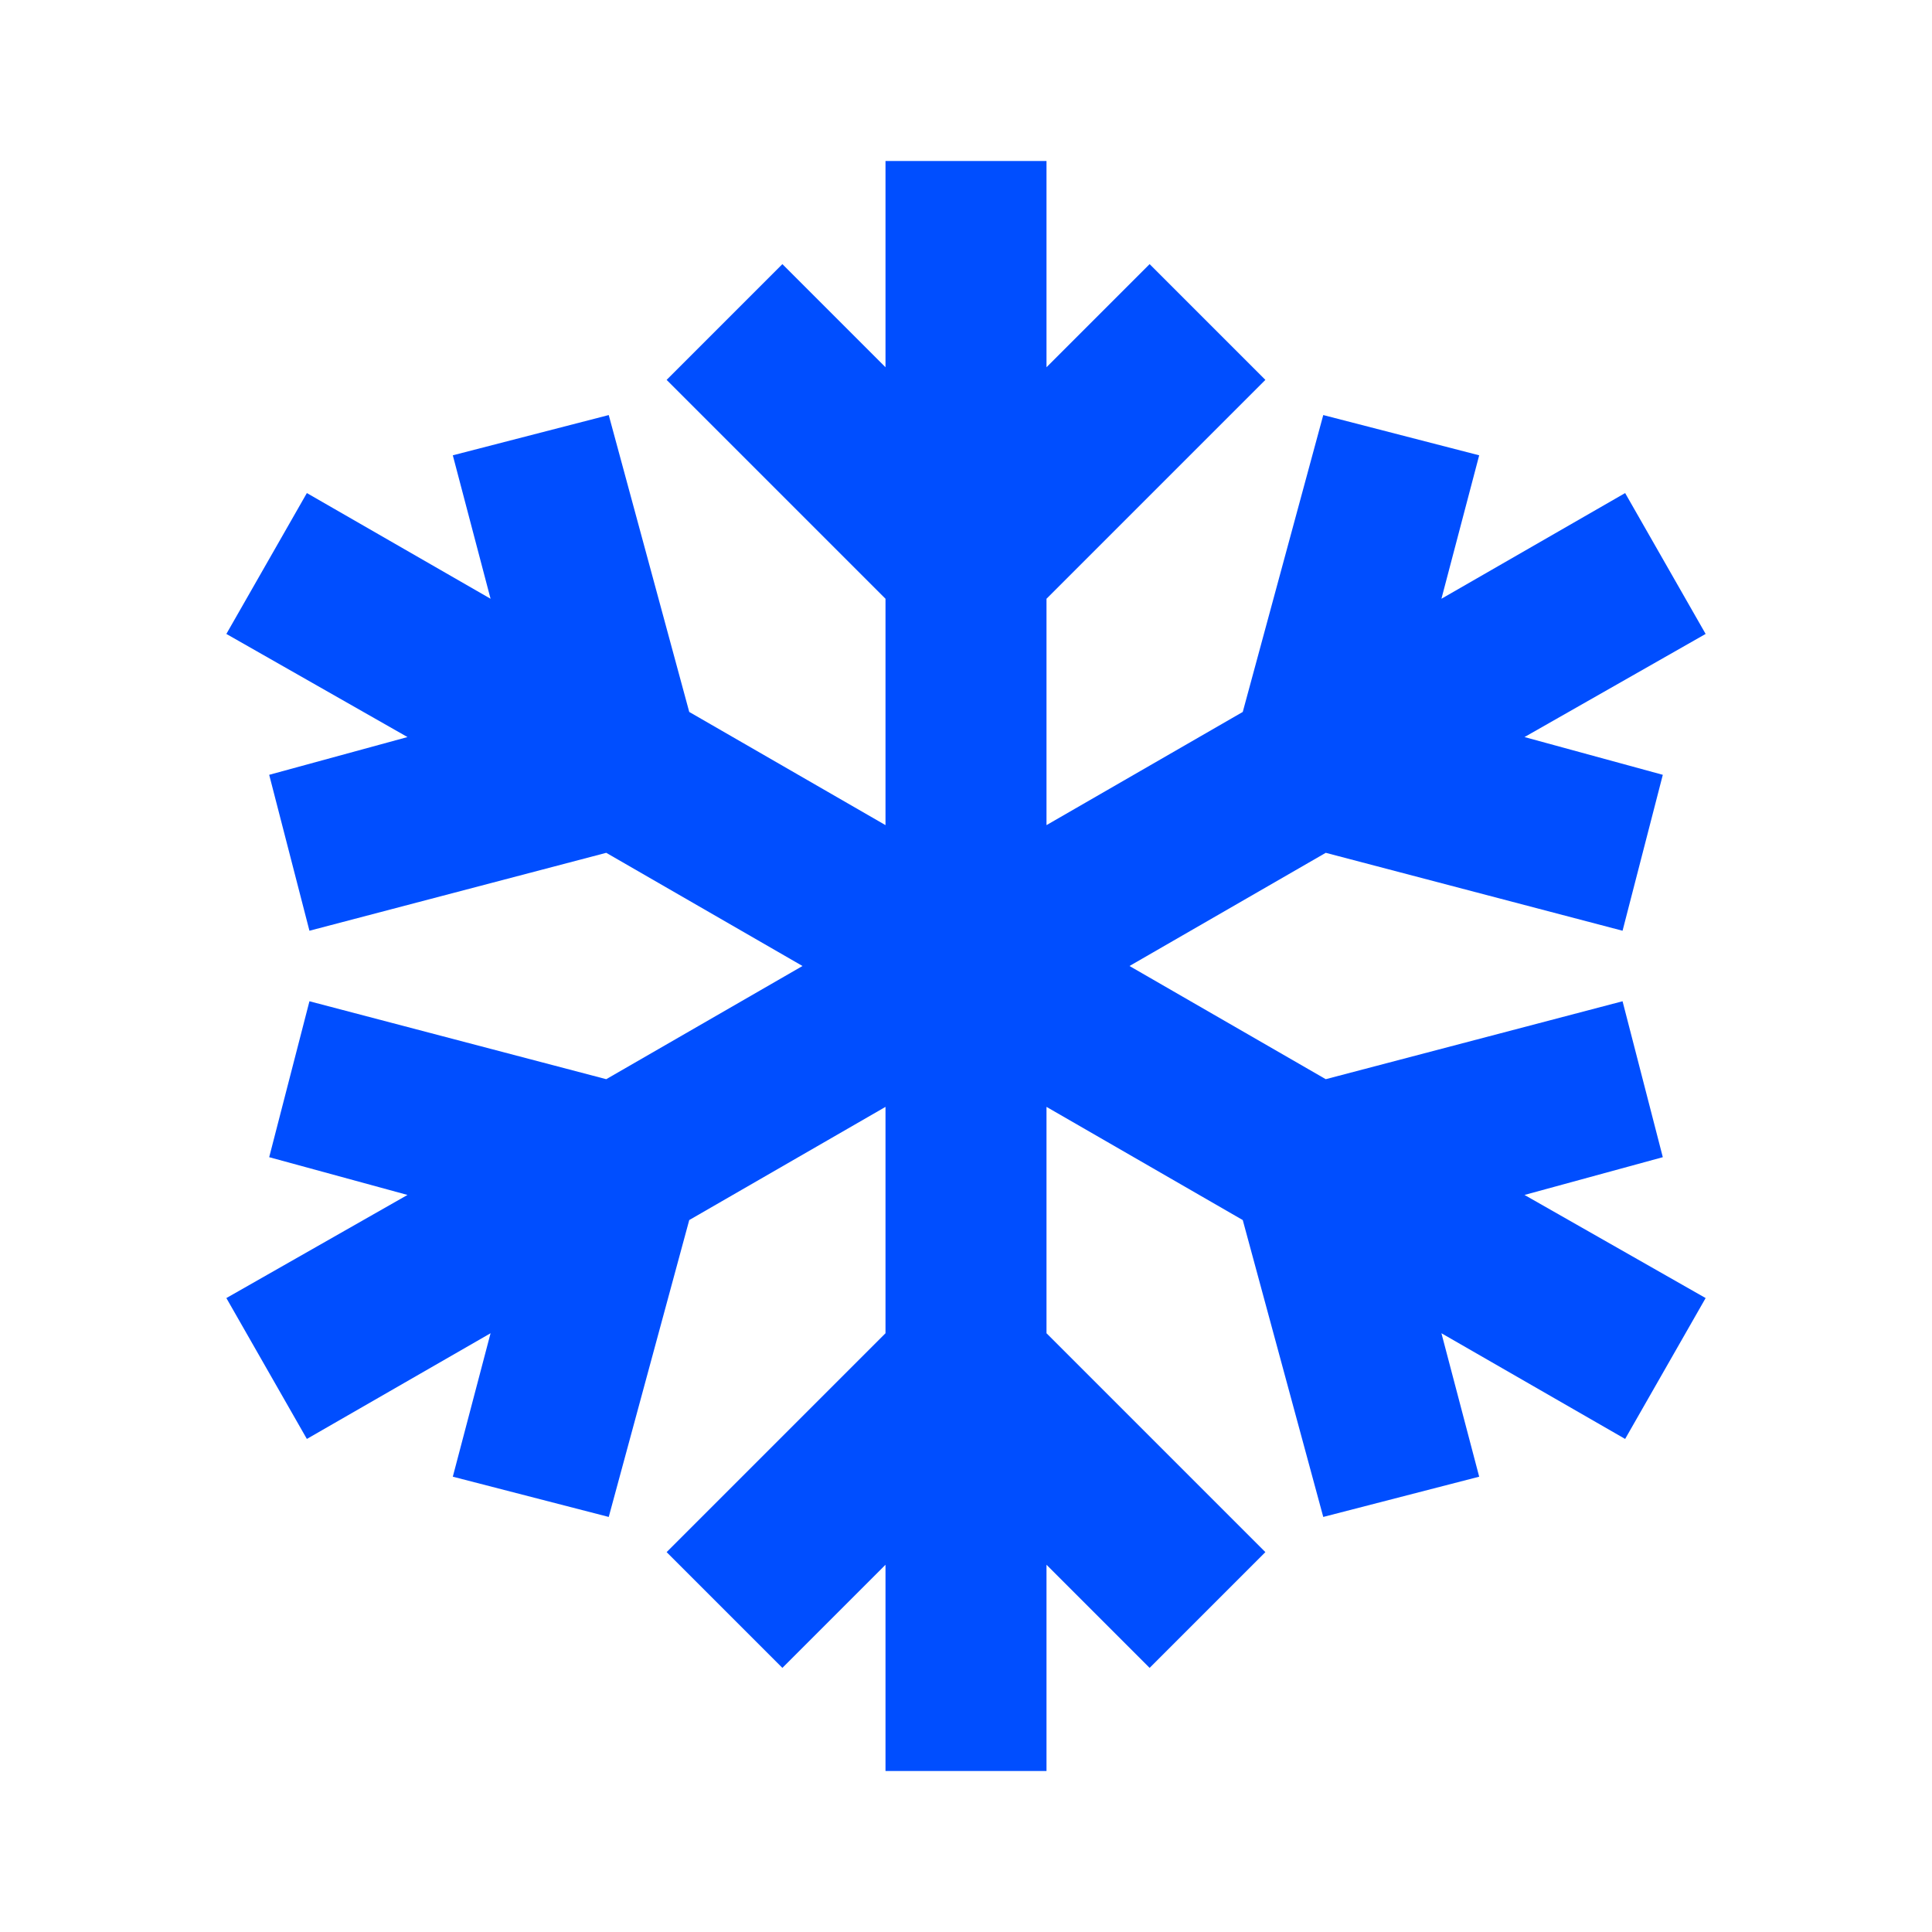 <?xml version="1.0"?>
<svg xmlns="http://www.w3.org/2000/svg" version="1" viewBox="0 0 24 24" enable-background="new 0 0 24 24">
    <path style="fill:#004eff;text-indent:0;text-align:start;line-height:normal;text-transform:none;block-progression:tb;-inkscape-font-specification:Bitstream Vera Sans" d="M 11 2 L 11 4.562 L 9.719 3.281 L 8.281 4.719 L 11 7.438 L 11 10.25 L 8.562 8.844 L 7.562 5.156 L 5.625 5.656 L 6.094 7.438 L 3.812 6.125 L 2.812 7.875 L 5.062 9.156 L 3.344 9.625 L 3.844 11.562 L 7.531 10.594 L 9.969 12 L 7.531 13.406 L 3.844 12.438 L 3.344 14.375 L 5.062 14.844 L 2.812 16.125 L 3.812 17.875 L 6.094 16.562 L 5.625 18.344 L 7.562 18.844 L 8.562 15.156 L 11 13.75 L 11 16.562 L 8.281 19.281 L 9.719 20.719 L 11 19.438 L 11 22 L 13 22 L 13 19.438 L 14.281 20.719 L 15.719 19.281 L 13 16.562 L 13 13.75 L 15.438 15.156 L 16.438 18.844 L 18.375 18.344 L 17.906 16.562 L 20.188 17.875 L 21.188 16.125 L 18.938 14.844 L 20.656 14.375 L 20.156 12.438 L 16.469 13.406 L 14.031 12 L 16.469 10.594 L 20.156 11.562 L 20.656 9.625 L 18.938 9.156 L 21.188 7.875 L 20.188 6.125 L 17.906 7.438 L 18.375 5.656 L 16.438 5.156 L 15.438 8.844 L 13 10.25 L 13 7.438 L 15.719 4.719 L 14.281 3.281 L 13 4.562 L 13 2 L 11 2 z"/>
</svg>
